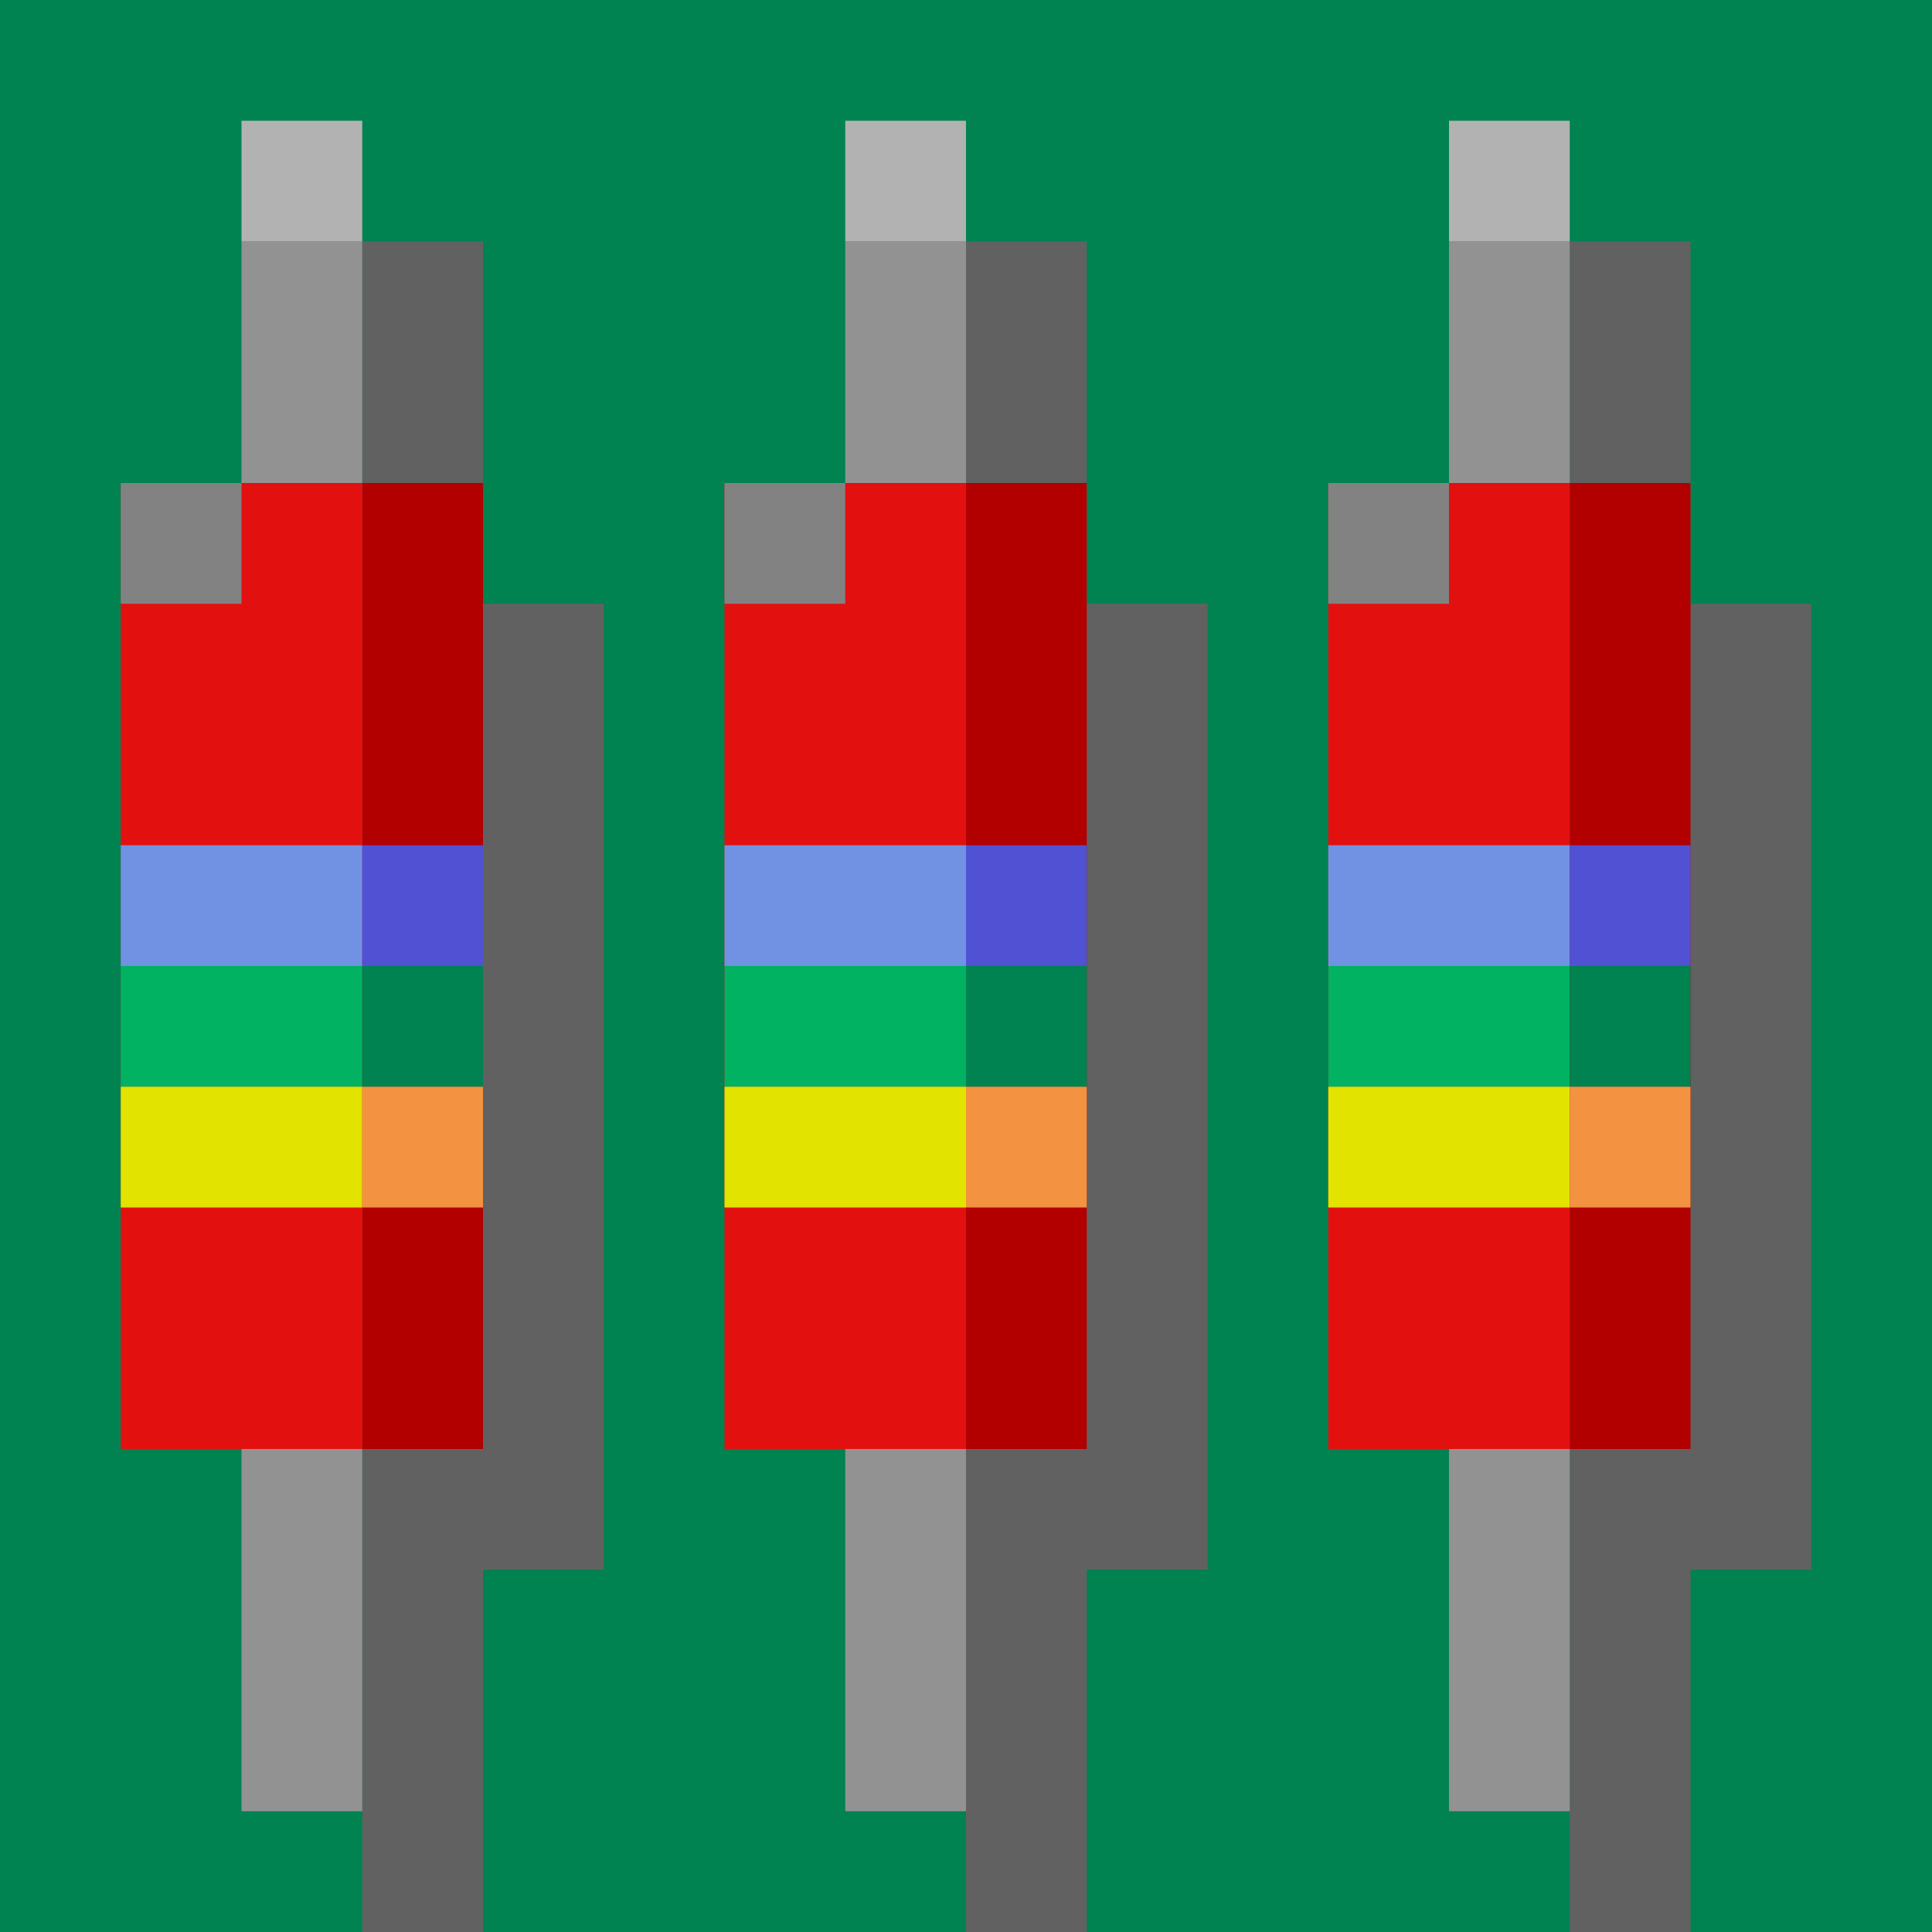 <svg
    width="16"
    height="16"
    viewBox="0 0 16 16"
    xmlns="http://www.w3.org/2000/svg"
>
  <path fill="#008251" d="M0,0h16v16h-16z"/>
  <path fill="#616161" d="M3,2h1v3h1v8h-1v3h-1z M8,2h1v3h1v8h-1v3h-1z M13,2h1v3h1v8h-1v3h-1z"/>
  <path fill="#929292" d="M2,2h1v13h-1 M7,2h1v13h-1 M12,2h1v13h-1"/>
  <path fill="#B2B2B2" d="M2,1h1v1h-1z M7,1h1v1h-1z M12,1h1v1h-1z"/>
  <path fill="#E31010" d="M1,4h2v8h-2z M6,4h2v8h-2z M11,4h2v8h-2z"/>
  <path fill="#B20000" d="M3,4h1v8h-1z M8,4h1v8h-1z M13,4h1v8h-1z"/>
  <path fill="#828282" d="M1,4h1v1h-1z M6,4h1v1h-1z M11,4h1v1h-1z"/>
  <path fill="#7192E3" d="M1,7h2v1h-2z M6,7h2v1h-2z M11,7h2v1h-2z"/>
  <path fill="#5151D3" d="M3,7h1v1h-1z M8,7h1v1h-1z M13,7h1v1h-1z"/>
  <path fill="#00B261" d="M1,8h2v1h-2z M6,8h2v1h-2z M11,8h2v1h-2z"/>
  <path fill="#008251" d="M3,8h1v1h-1z M8,8h1v1h-1z M13,8h1v1h-1z"/>
  <path fill="#E3E300" d="M1,9h2v1h-2z M6,9h2v1h-2z M11,9h2v1h-2z"/>
  <path fill="#F39241" d="M3,9h1v1h-1z M8,9h1v1h-1z M13,9h1v1h-1z"/>
</svg>

